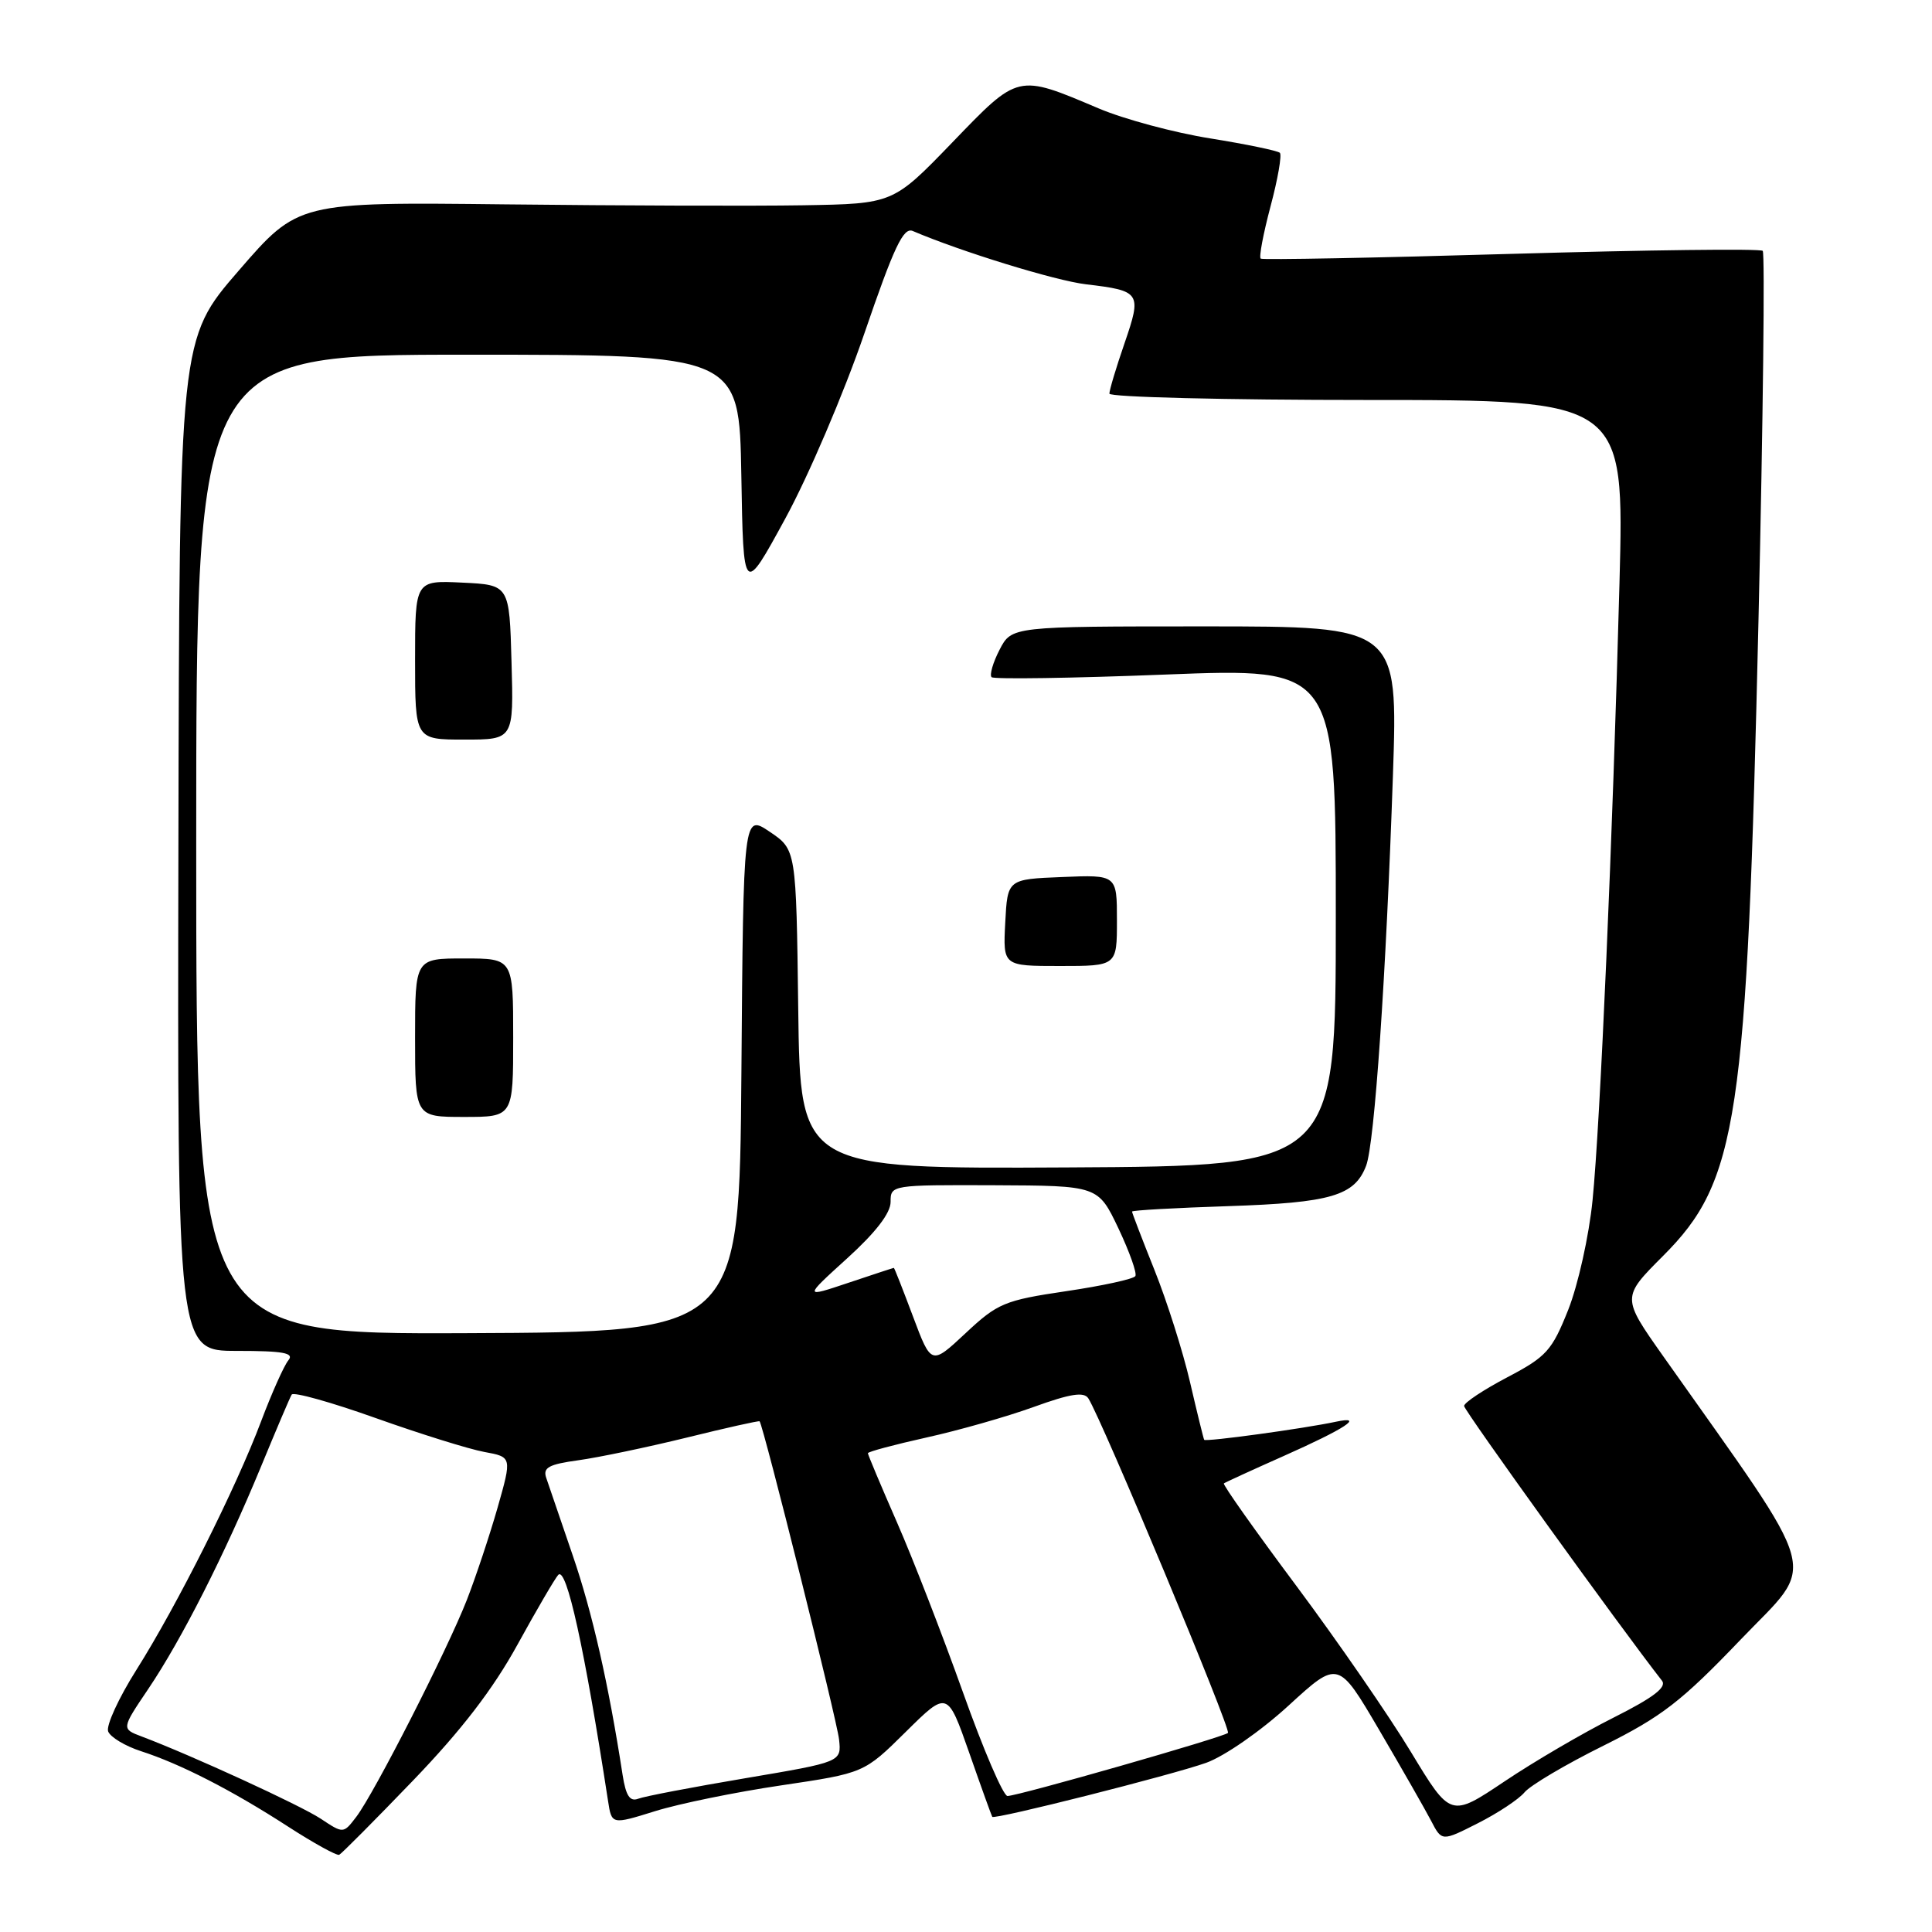 <?xml version="1.0" encoding="UTF-8" standalone="no"?>
<!DOCTYPE svg PUBLIC "-//W3C//DTD SVG 1.1//EN" "http://www.w3.org/Graphics/SVG/1.1/DTD/svg11.dtd" >
<svg xmlns="http://www.w3.org/2000/svg" xmlns:xlink="http://www.w3.org/1999/xlink" version="1.1" viewBox="0 0 256 256">
 <g >
 <path fill="currentColor"
d=" M 54.72 235.94 C 61.13 229.28 65.33 223.82 68.56 217.94 C 71.11 213.30 73.55 209.13 73.97 208.68 C 75.06 207.52 77.44 218.31 80.57 238.64 C 81.05 241.78 81.05 241.78 86.80 239.99 C 89.96 239.00 97.49 237.46 103.52 236.57 C 114.50 234.94 114.50 234.94 120.02 229.48 C 125.54 224.02 125.54 224.02 128.43 232.26 C 130.01 236.79 131.39 240.61 131.48 240.74 C 131.76 241.14 155.25 235.21 159.83 233.58 C 162.25 232.71 167.05 229.38 170.74 226.00 C 177.32 219.97 177.32 219.97 182.75 229.23 C 185.74 234.33 188.83 239.74 189.62 241.25 C 191.05 244.01 191.05 244.01 195.84 241.58 C 198.47 240.25 201.25 238.41 202.01 237.49 C 202.77 236.57 207.47 233.79 212.45 231.32 C 220.22 227.45 222.80 225.45 230.66 217.24 C 240.81 206.64 241.70 209.89 220.38 179.70 C 214.88 171.91 214.88 171.91 220.35 166.43 C 230.28 156.50 231.48 148.51 233.01 82.14 C 233.62 55.55 233.87 33.54 233.57 33.24 C 233.27 32.93 218.28 33.12 200.26 33.64 C 182.24 34.17 167.30 34.45 167.05 34.27 C 166.80 34.08 167.39 30.97 168.35 27.35 C 169.32 23.73 169.87 20.54 169.59 20.25 C 169.30 19.97 165.15 19.11 160.37 18.34 C 155.59 17.58 148.94 15.79 145.59 14.37 C 134.75 9.78 135.01 9.72 126.17 18.89 C 118.34 27.00 118.34 27.00 106.42 27.20 C 99.87 27.31 82.12 27.25 67.00 27.08 C 39.50 26.77 39.50 26.77 31.64 35.85 C 23.77 44.93 23.77 44.93 23.64 111.97 C 23.50 179.00 23.50 179.00 31.37 179.00 C 37.56 179.00 39.02 179.27 38.21 180.25 C 37.64 180.94 36.02 184.56 34.61 188.30 C 31.29 197.14 23.45 212.76 18.06 221.29 C 15.72 225.00 14.04 228.66 14.33 229.42 C 14.62 230.18 16.58 231.36 18.68 232.04 C 23.92 233.73 30.75 237.23 38.15 242.02 C 41.57 244.23 44.63 245.92 44.95 245.77 C 45.26 245.62 49.66 241.20 54.72 235.94 Z  M 42.50 240.99 C 39.77 239.19 25.43 232.61 18.79 230.10 C 16.08 229.08 16.08 229.08 19.65 223.79 C 24.07 217.24 29.81 205.91 34.59 194.32 C 36.59 189.47 38.41 185.18 38.65 184.79 C 38.88 184.40 43.89 185.80 49.78 187.90 C 55.68 190.00 62.15 192.02 64.17 192.39 C 67.84 193.06 67.84 193.06 65.93 199.78 C 64.87 203.48 63.04 208.97 61.86 212.00 C 59.25 218.68 49.58 237.64 47.21 240.74 C 45.50 242.98 45.50 242.98 42.50 240.99 Z  M 186.97 232.17 C 184.09 227.40 177.26 217.50 171.79 210.16 C 166.32 202.83 161.99 196.71 162.17 196.56 C 162.35 196.42 165.88 194.80 170.00 192.97 C 178.26 189.30 180.93 187.55 177.00 188.39 C 172.80 189.29 159.74 191.08 159.56 190.78 C 159.47 190.63 158.62 187.18 157.68 183.12 C 156.74 179.07 154.62 172.40 152.98 168.30 C 151.34 164.20 150.00 160.71 150.00 160.54 C 150.00 160.37 155.74 160.05 162.75 159.82 C 176.37 159.37 179.50 158.45 181.02 154.46 C 182.14 151.51 183.66 129.37 184.57 102.75 C 185.24 83.00 185.24 83.00 159.65 83.00 C 134.05 83.00 134.05 83.00 132.45 86.09 C 131.57 87.79 131.10 89.43 131.39 89.73 C 131.69 90.02 142.07 89.87 154.47 89.38 C 177.00 88.50 177.00 88.50 177.00 121.50 C 177.00 154.50 177.00 154.50 141.52 154.69 C 106.04 154.88 106.04 154.88 105.77 133.73 C 105.50 112.58 105.50 112.58 102.00 110.22 C 98.50 107.86 98.50 107.86 98.24 142.18 C 97.97 176.50 97.97 176.50 61.99 176.65 C 26.00 176.80 26.00 176.80 26.00 111.90 C 26.00 47.00 26.00 47.00 61.98 47.00 C 97.95 47.00 97.95 47.00 98.23 62.95 C 98.50 78.90 98.50 78.90 104.06 68.70 C 107.12 63.09 111.83 52.07 114.52 44.22 C 118.46 32.71 119.70 30.07 120.95 30.61 C 127.28 33.32 139.83 37.19 143.89 37.67 C 151.15 38.53 151.31 38.78 149.01 45.47 C 147.90 48.68 147.00 51.69 147.00 52.16 C 147.00 52.62 162.35 53.00 181.12 53.00 C 215.23 53.00 215.23 53.00 214.59 77.25 C 213.69 111.07 212.04 148.90 211.02 159.05 C 210.55 163.77 209.10 170.26 207.80 173.55 C 205.64 178.97 204.92 179.77 199.72 182.50 C 196.58 184.15 194.00 185.86 194.00 186.30 C 194.00 186.90 214.83 215.82 220.22 222.70 C 220.89 223.56 219.10 224.93 213.83 227.58 C 209.80 229.60 203.28 233.41 199.35 236.05 C 192.21 240.83 192.21 240.83 186.97 232.17 Z  M 68.00 137.50 C 68.00 127.00 68.00 127.00 61.50 127.00 C 55.00 127.00 55.00 127.00 55.00 137.50 C 55.00 148.00 55.00 148.00 61.50 148.00 C 68.00 148.00 68.00 148.00 68.00 137.50 Z  M 148.00 121.96 C 148.00 115.91 148.00 115.91 140.75 116.21 C 133.50 116.50 133.50 116.50 133.20 122.25 C 132.90 128.00 132.90 128.00 140.45 128.00 C 148.00 128.00 148.00 128.00 148.00 121.96 Z  M 67.78 87.75 C 67.50 77.50 67.50 77.50 61.25 77.20 C 55.00 76.90 55.00 76.90 55.00 87.45 C 55.00 98.00 55.00 98.00 61.53 98.00 C 68.07 98.00 68.07 98.00 67.78 87.75 Z  M 82.50 235.20 C 80.64 223.15 78.49 213.67 75.89 206.10 C 74.28 201.37 72.69 196.75 72.38 195.83 C 71.91 194.46 72.71 194.03 76.65 193.49 C 79.32 193.12 85.77 191.77 90.99 190.49 C 96.21 189.20 100.56 188.23 100.65 188.33 C 101.14 188.86 110.92 227.99 111.18 230.49 C 111.50 233.47 111.50 233.47 98.78 235.62 C 91.78 236.80 85.39 238.02 84.57 238.34 C 83.46 238.76 82.93 237.95 82.50 235.20 Z  M 127.60 224.25 C 124.90 216.69 120.97 206.54 118.85 201.71 C 116.73 196.87 115.00 192.75 115.00 192.56 C 115.00 192.36 118.49 191.43 122.75 190.48 C 127.01 189.54 133.41 187.72 136.97 186.43 C 141.83 184.67 143.63 184.39 144.21 185.29 C 146.03 188.15 163.16 229.17 162.71 229.62 C 162.15 230.18 135.03 237.94 133.50 237.98 C 132.94 237.99 130.29 231.81 127.60 224.25 Z  M 120.98 174.45 C 119.65 170.90 118.51 168.00 118.44 168.00 C 118.37 168.00 115.66 168.89 112.41 169.98 C 106.50 171.96 106.50 171.96 112.26 166.73 C 116.05 163.29 118.02 160.73 118.01 159.25 C 118.00 157.02 118.14 157.00 131.75 157.05 C 145.50 157.11 145.50 157.11 148.19 162.75 C 149.66 165.86 150.68 168.71 150.44 169.09 C 150.20 169.48 146.07 170.38 141.26 171.09 C 133.10 172.30 132.19 172.68 127.95 176.65 C 123.40 180.90 123.40 180.90 120.98 174.45 Z "/>
</g>
</svg>
